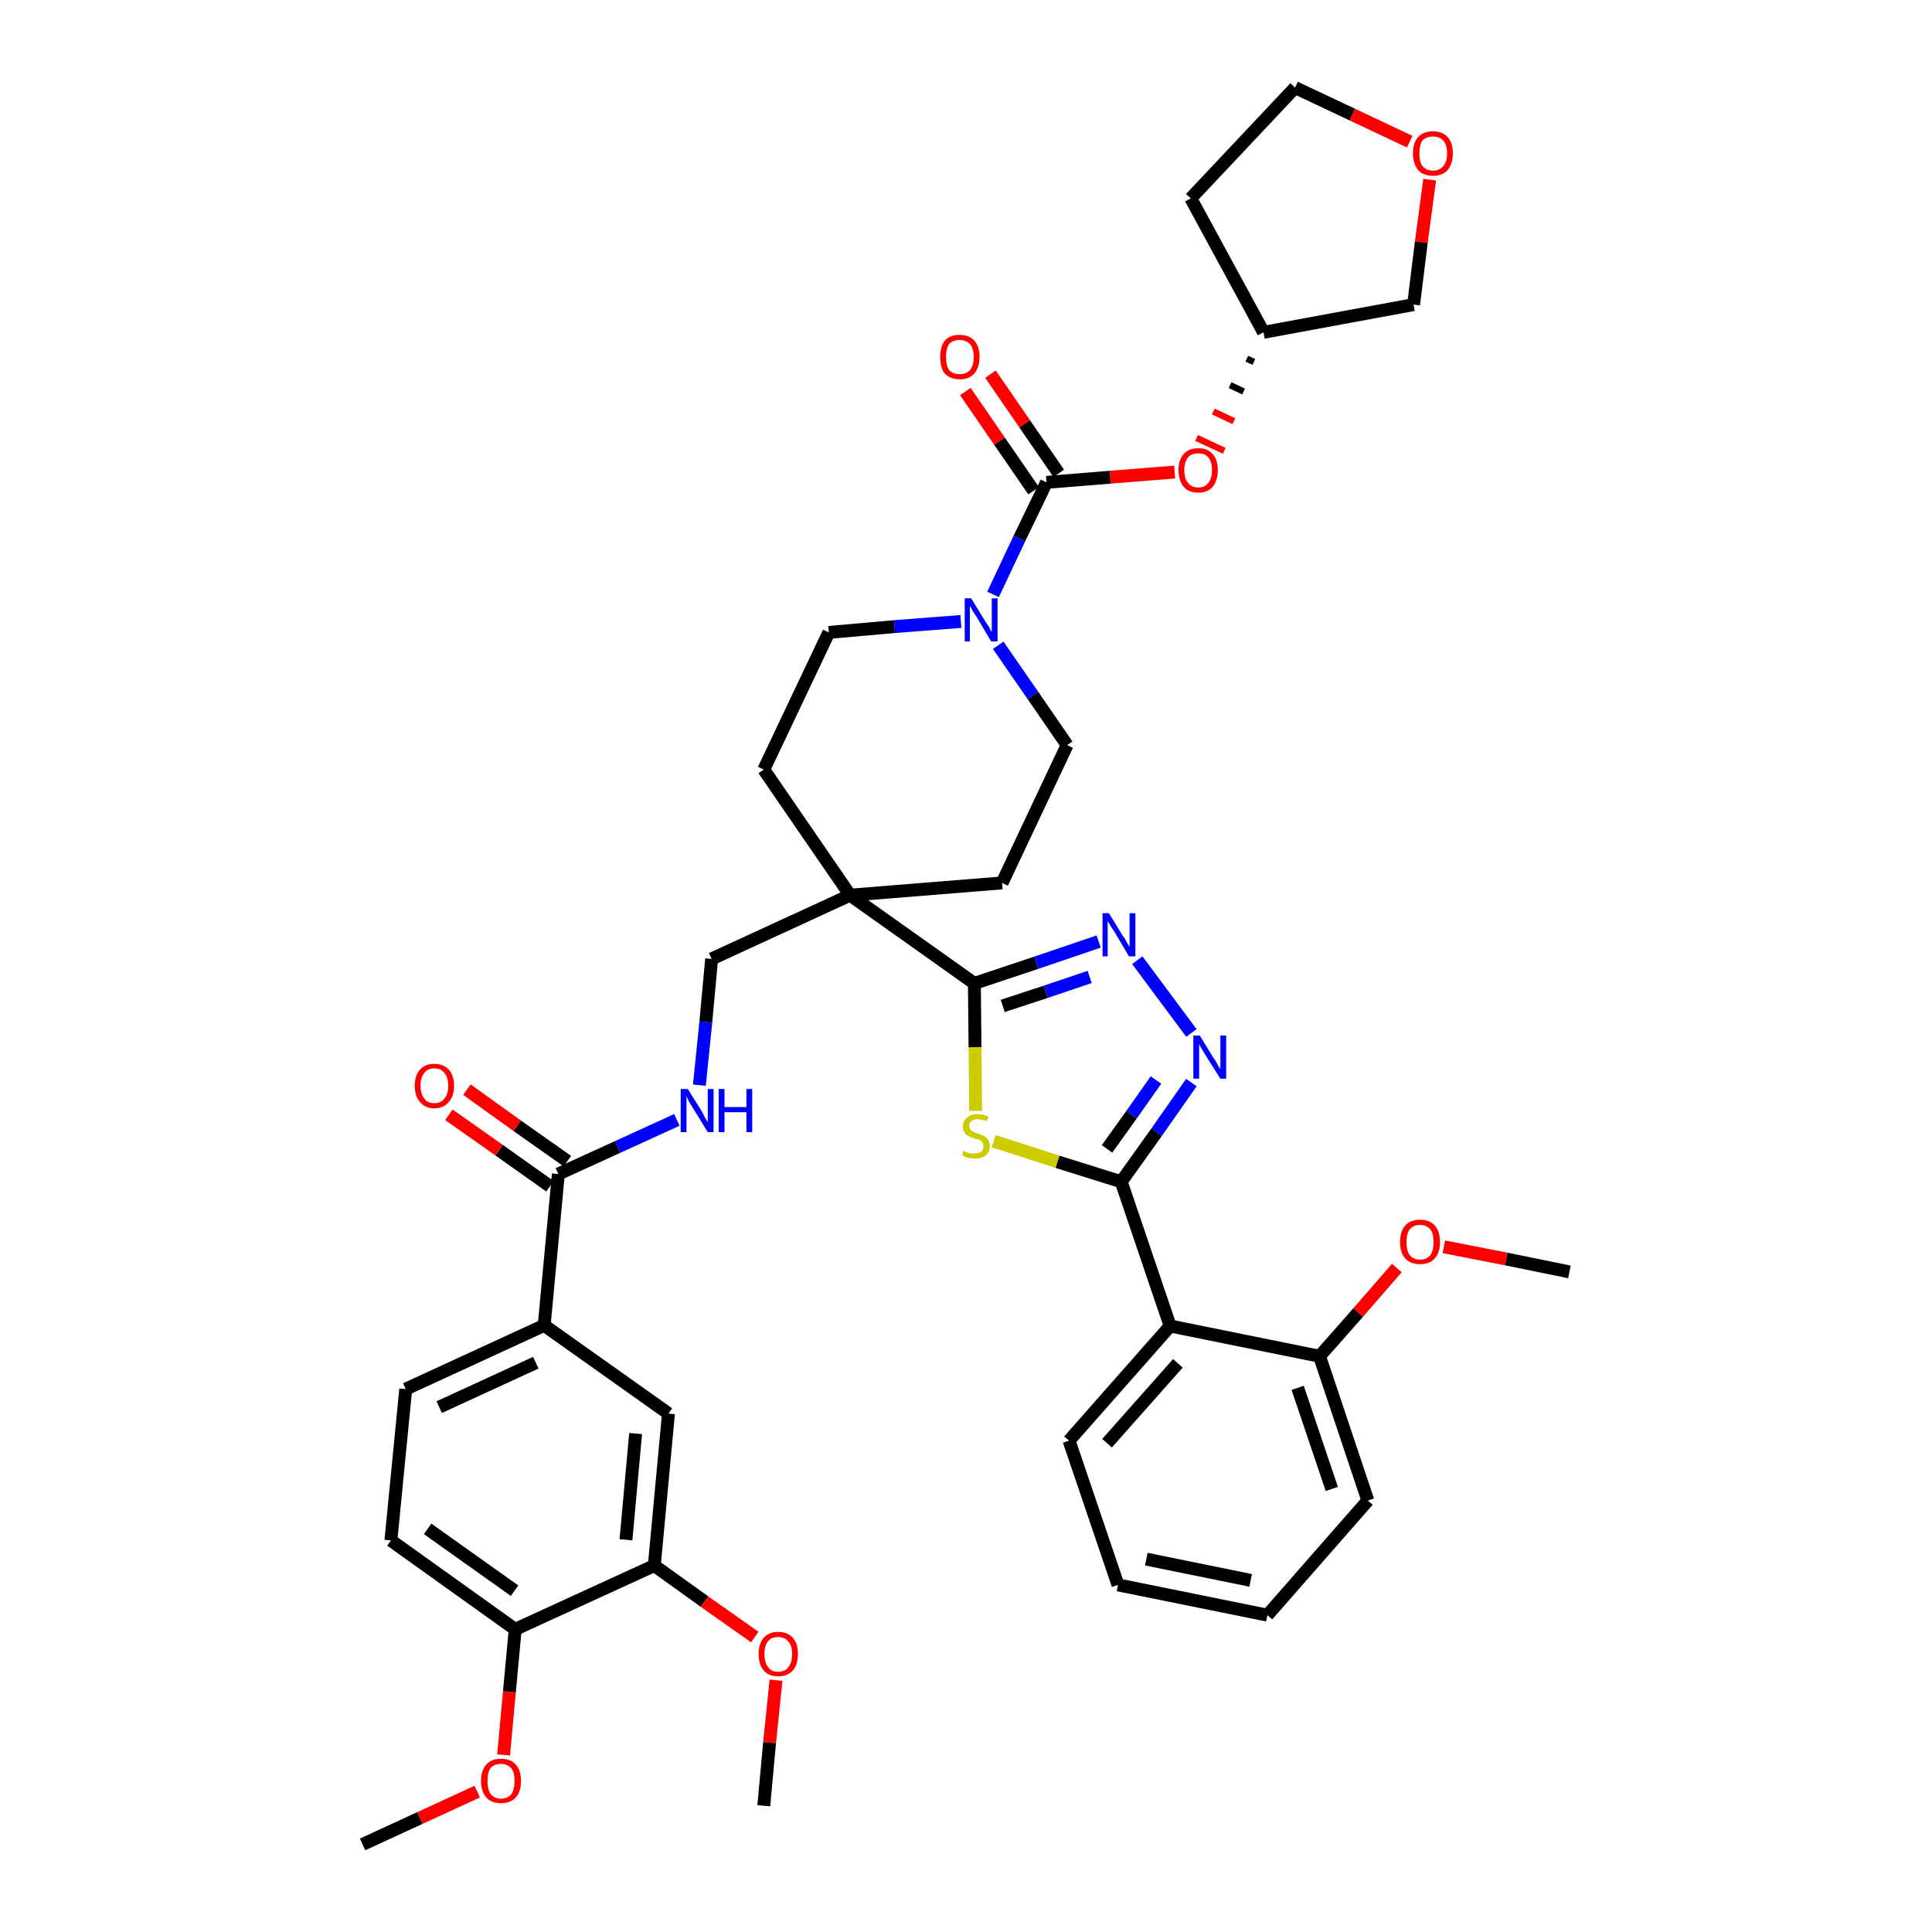 <?xml version='1.0' encoding='iso-8859-1'?>
<svg version='1.1' baseProfile='full'
              xmlns='http://www.w3.org/2000/svg'
                      xmlns:rdkit='http://www.rdkit.org/xml'
                      xmlns:xlink='http://www.w3.org/1999/xlink'
                  xml:space='preserve'
width='300px' height='300px' viewBox='0 0 300 300'>
<!-- END OF HEADER -->
<path class='bond-0 atom-0 atom-1' d='M 56.3,286.4 L 65.2,282.3' style='fill:none;fill-rule:evenodd;stroke:#000000;stroke-width:2.0px;stroke-linecap:butt;stroke-linejoin:miter;stroke-opacity:1' />
<path class='bond-0 atom-0 atom-1' d='M 65.2,282.3 L 74.1,278.2' style='fill:none;fill-rule:evenodd;stroke:#FF0000;stroke-width:2.0px;stroke-linecap:butt;stroke-linejoin:miter;stroke-opacity:1' />
<path class='bond-1 atom-1 atom-2' d='M 78.2,272.5 L 79.1,262.7' style='fill:none;fill-rule:evenodd;stroke:#FF0000;stroke-width:2.0px;stroke-linecap:butt;stroke-linejoin:miter;stroke-opacity:1' />
<path class='bond-1 atom-1 atom-2' d='M 79.1,262.7 L 80.0,253.0' style='fill:none;fill-rule:evenodd;stroke:#000000;stroke-width:2.0px;stroke-linecap:butt;stroke-linejoin:miter;stroke-opacity:1' />
<path class='bond-2 atom-2 atom-3' d='M 80.0,253.0 L 60.7,239.2' style='fill:none;fill-rule:evenodd;stroke:#000000;stroke-width:2.0px;stroke-linecap:butt;stroke-linejoin:miter;stroke-opacity:1' />
<path class='bond-2 atom-2 atom-3' d='M 79.9,247.0 L 66.4,237.4' style='fill:none;fill-rule:evenodd;stroke:#000000;stroke-width:2.0px;stroke-linecap:butt;stroke-linejoin:miter;stroke-opacity:1' />
<path class='bond-40 atom-38 atom-2' d='M 101.6,243.1 L 80.0,253.0' style='fill:none;fill-rule:evenodd;stroke:#000000;stroke-width:2.0px;stroke-linecap:butt;stroke-linejoin:miter;stroke-opacity:1' />
<path class='bond-3 atom-3 atom-4' d='M 60.7,239.2 L 63.0,215.7' style='fill:none;fill-rule:evenodd;stroke:#000000;stroke-width:2.0px;stroke-linecap:butt;stroke-linejoin:miter;stroke-opacity:1' />
<path class='bond-4 atom-4 atom-5' d='M 63.0,215.7 L 84.5,205.8' style='fill:none;fill-rule:evenodd;stroke:#000000;stroke-width:2.0px;stroke-linecap:butt;stroke-linejoin:miter;stroke-opacity:1' />
<path class='bond-4 atom-4 atom-5' d='M 68.2,218.5 L 83.2,211.6' style='fill:none;fill-rule:evenodd;stroke:#000000;stroke-width:2.0px;stroke-linecap:butt;stroke-linejoin:miter;stroke-opacity:1' />
<path class='bond-5 atom-5 atom-6' d='M 84.5,205.8 L 86.7,182.3' style='fill:none;fill-rule:evenodd;stroke:#000000;stroke-width:2.0px;stroke-linecap:butt;stroke-linejoin:miter;stroke-opacity:1' />
<path class='bond-36 atom-5 atom-37' d='M 84.5,205.8 L 103.8,219.5' style='fill:none;fill-rule:evenodd;stroke:#000000;stroke-width:2.0px;stroke-linecap:butt;stroke-linejoin:miter;stroke-opacity:1' />
<path class='bond-6 atom-6 atom-7' d='M 88.1,180.3 L 80.3,174.8' style='fill:none;fill-rule:evenodd;stroke:#000000;stroke-width:2.0px;stroke-linecap:butt;stroke-linejoin:miter;stroke-opacity:1' />
<path class='bond-6 atom-6 atom-7' d='M 80.3,174.8 L 72.5,169.2' style='fill:none;fill-rule:evenodd;stroke:#FF0000;stroke-width:2.0px;stroke-linecap:butt;stroke-linejoin:miter;stroke-opacity:1' />
<path class='bond-6 atom-6 atom-7' d='M 85.4,184.2 L 77.5,178.6' style='fill:none;fill-rule:evenodd;stroke:#000000;stroke-width:2.0px;stroke-linecap:butt;stroke-linejoin:miter;stroke-opacity:1' />
<path class='bond-6 atom-6 atom-7' d='M 77.5,178.6 L 69.7,173.1' style='fill:none;fill-rule:evenodd;stroke:#FF0000;stroke-width:2.0px;stroke-linecap:butt;stroke-linejoin:miter;stroke-opacity:1' />
<path class='bond-7 atom-6 atom-8' d='M 86.7,182.3 L 95.9,178.1' style='fill:none;fill-rule:evenodd;stroke:#000000;stroke-width:2.0px;stroke-linecap:butt;stroke-linejoin:miter;stroke-opacity:1' />
<path class='bond-7 atom-6 atom-8' d='M 95.9,178.1 L 105.1,173.9' style='fill:none;fill-rule:evenodd;stroke:#0000FF;stroke-width:2.0px;stroke-linecap:butt;stroke-linejoin:miter;stroke-opacity:1' />
<path class='bond-8 atom-8 atom-9' d='M 108.6,168.5 L 109.6,158.7' style='fill:none;fill-rule:evenodd;stroke:#0000FF;stroke-width:2.0px;stroke-linecap:butt;stroke-linejoin:miter;stroke-opacity:1' />
<path class='bond-8 atom-8 atom-9' d='M 109.6,158.7 L 110.5,148.9' style='fill:none;fill-rule:evenodd;stroke:#000000;stroke-width:2.0px;stroke-linecap:butt;stroke-linejoin:miter;stroke-opacity:1' />
<path class='bond-9 atom-9 atom-10' d='M 110.5,148.9 L 132.0,139.0' style='fill:none;fill-rule:evenodd;stroke:#000000;stroke-width:2.0px;stroke-linecap:butt;stroke-linejoin:miter;stroke-opacity:1' />
<path class='bond-10 atom-10 atom-11' d='M 132.0,139.0 L 151.3,152.7' style='fill:none;fill-rule:evenodd;stroke:#000000;stroke-width:2.0px;stroke-linecap:butt;stroke-linejoin:miter;stroke-opacity:1' />
<path class='bond-23 atom-10 atom-24' d='M 132.0,139.0 L 118.6,119.5' style='fill:none;fill-rule:evenodd;stroke:#000000;stroke-width:2.0px;stroke-linecap:butt;stroke-linejoin:miter;stroke-opacity:1' />
<path class='bond-41 atom-36 atom-10' d='M 155.6,137.1 L 132.0,139.0' style='fill:none;fill-rule:evenodd;stroke:#000000;stroke-width:2.0px;stroke-linecap:butt;stroke-linejoin:miter;stroke-opacity:1' />
<path class='bond-11 atom-11 atom-12' d='M 151.3,152.7 L 160.9,149.5' style='fill:none;fill-rule:evenodd;stroke:#000000;stroke-width:2.0px;stroke-linecap:butt;stroke-linejoin:miter;stroke-opacity:1' />
<path class='bond-11 atom-11 atom-12' d='M 160.9,149.5 L 170.6,146.2' style='fill:none;fill-rule:evenodd;stroke:#0000FF;stroke-width:2.0px;stroke-linecap:butt;stroke-linejoin:miter;stroke-opacity:1' />
<path class='bond-11 atom-11 atom-12' d='M 155.7,156.2 L 162.4,154.0' style='fill:none;fill-rule:evenodd;stroke:#000000;stroke-width:2.0px;stroke-linecap:butt;stroke-linejoin:miter;stroke-opacity:1' />
<path class='bond-11 atom-11 atom-12' d='M 162.4,154.0 L 169.2,151.7' style='fill:none;fill-rule:evenodd;stroke:#0000FF;stroke-width:2.0px;stroke-linecap:butt;stroke-linejoin:miter;stroke-opacity:1' />
<path class='bond-42 atom-23 atom-11' d='M 151.5,172.5 L 151.4,162.6' style='fill:none;fill-rule:evenodd;stroke:#CCCC00;stroke-width:2.0px;stroke-linecap:butt;stroke-linejoin:miter;stroke-opacity:1' />
<path class='bond-42 atom-23 atom-11' d='M 151.4,162.6 L 151.3,152.7' style='fill:none;fill-rule:evenodd;stroke:#000000;stroke-width:2.0px;stroke-linecap:butt;stroke-linejoin:miter;stroke-opacity:1' />
<path class='bond-12 atom-12 atom-13' d='M 176.6,149.1 L 185.0,160.4' style='fill:none;fill-rule:evenodd;stroke:#0000FF;stroke-width:2.0px;stroke-linecap:butt;stroke-linejoin:miter;stroke-opacity:1' />
<path class='bond-13 atom-13 atom-14' d='M 185.0,168.1 L 179.6,175.8' style='fill:none;fill-rule:evenodd;stroke:#0000FF;stroke-width:2.0px;stroke-linecap:butt;stroke-linejoin:miter;stroke-opacity:1' />
<path class='bond-13 atom-13 atom-14' d='M 179.6,175.8 L 174.1,183.5' style='fill:none;fill-rule:evenodd;stroke:#000000;stroke-width:2.0px;stroke-linecap:butt;stroke-linejoin:miter;stroke-opacity:1' />
<path class='bond-13 atom-13 atom-14' d='M 179.5,167.7 L 175.7,173.1' style='fill:none;fill-rule:evenodd;stroke:#0000FF;stroke-width:2.0px;stroke-linecap:butt;stroke-linejoin:miter;stroke-opacity:1' />
<path class='bond-13 atom-13 atom-14' d='M 175.7,173.1 L 171.9,178.4' style='fill:none;fill-rule:evenodd;stroke:#000000;stroke-width:2.0px;stroke-linecap:butt;stroke-linejoin:miter;stroke-opacity:1' />
<path class='bond-14 atom-14 atom-15' d='M 174.1,183.5 L 181.7,205.9' style='fill:none;fill-rule:evenodd;stroke:#000000;stroke-width:2.0px;stroke-linecap:butt;stroke-linejoin:miter;stroke-opacity:1' />
<path class='bond-22 atom-14 atom-23' d='M 174.1,183.5 L 164.2,180.4' style='fill:none;fill-rule:evenodd;stroke:#000000;stroke-width:2.0px;stroke-linecap:butt;stroke-linejoin:miter;stroke-opacity:1' />
<path class='bond-22 atom-14 atom-23' d='M 164.2,180.4 L 154.3,177.2' style='fill:none;fill-rule:evenodd;stroke:#CCCC00;stroke-width:2.0px;stroke-linecap:butt;stroke-linejoin:miter;stroke-opacity:1' />
<path class='bond-15 atom-15 atom-16' d='M 181.7,205.9 L 166.0,223.7' style='fill:none;fill-rule:evenodd;stroke:#000000;stroke-width:2.0px;stroke-linecap:butt;stroke-linejoin:miter;stroke-opacity:1' />
<path class='bond-15 atom-15 atom-16' d='M 182.9,211.7 L 171.9,224.1' style='fill:none;fill-rule:evenodd;stroke:#000000;stroke-width:2.0px;stroke-linecap:butt;stroke-linejoin:miter;stroke-opacity:1' />
<path class='bond-44 atom-20 atom-15' d='M 204.9,210.6 L 181.7,205.9' style='fill:none;fill-rule:evenodd;stroke:#000000;stroke-width:2.0px;stroke-linecap:butt;stroke-linejoin:miter;stroke-opacity:1' />
<path class='bond-16 atom-16 atom-17' d='M 166.0,223.7 L 173.6,246.1' style='fill:none;fill-rule:evenodd;stroke:#000000;stroke-width:2.0px;stroke-linecap:butt;stroke-linejoin:miter;stroke-opacity:1' />
<path class='bond-17 atom-17 atom-18' d='M 173.6,246.1 L 196.8,250.8' style='fill:none;fill-rule:evenodd;stroke:#000000;stroke-width:2.0px;stroke-linecap:butt;stroke-linejoin:miter;stroke-opacity:1' />
<path class='bond-17 atom-17 atom-18' d='M 178.0,242.1 L 194.2,245.4' style='fill:none;fill-rule:evenodd;stroke:#000000;stroke-width:2.0px;stroke-linecap:butt;stroke-linejoin:miter;stroke-opacity:1' />
<path class='bond-18 atom-18 atom-19' d='M 196.8,250.8 L 212.4,233.0' style='fill:none;fill-rule:evenodd;stroke:#000000;stroke-width:2.0px;stroke-linecap:butt;stroke-linejoin:miter;stroke-opacity:1' />
<path class='bond-19 atom-19 atom-20' d='M 212.4,233.0 L 204.9,210.6' style='fill:none;fill-rule:evenodd;stroke:#000000;stroke-width:2.0px;stroke-linecap:butt;stroke-linejoin:miter;stroke-opacity:1' />
<path class='bond-19 atom-19 atom-20' d='M 206.8,231.2 L 201.5,215.5' style='fill:none;fill-rule:evenodd;stroke:#000000;stroke-width:2.0px;stroke-linecap:butt;stroke-linejoin:miter;stroke-opacity:1' />
<path class='bond-20 atom-20 atom-21' d='M 204.9,210.6 L 210.9,203.8' style='fill:none;fill-rule:evenodd;stroke:#000000;stroke-width:2.0px;stroke-linecap:butt;stroke-linejoin:miter;stroke-opacity:1' />
<path class='bond-20 atom-20 atom-21' d='M 210.9,203.8 L 216.9,196.9' style='fill:none;fill-rule:evenodd;stroke:#FF0000;stroke-width:2.0px;stroke-linecap:butt;stroke-linejoin:miter;stroke-opacity:1' />
<path class='bond-21 atom-21 atom-22' d='M 224.2,193.6 L 233.9,195.5' style='fill:none;fill-rule:evenodd;stroke:#FF0000;stroke-width:2.0px;stroke-linecap:butt;stroke-linejoin:miter;stroke-opacity:1' />
<path class='bond-21 atom-21 atom-22' d='M 233.9,195.5 L 243.7,197.5' style='fill:none;fill-rule:evenodd;stroke:#000000;stroke-width:2.0px;stroke-linecap:butt;stroke-linejoin:miter;stroke-opacity:1' />
<path class='bond-24 atom-24 atom-25' d='M 118.6,119.5 L 128.7,98.2' style='fill:none;fill-rule:evenodd;stroke:#000000;stroke-width:2.0px;stroke-linecap:butt;stroke-linejoin:miter;stroke-opacity:1' />
<path class='bond-25 atom-25 atom-26' d='M 128.7,98.2 L 138.9,97.3' style='fill:none;fill-rule:evenodd;stroke:#000000;stroke-width:2.0px;stroke-linecap:butt;stroke-linejoin:miter;stroke-opacity:1' />
<path class='bond-25 atom-25 atom-26' d='M 138.9,97.3 L 149.2,96.5' style='fill:none;fill-rule:evenodd;stroke:#0000FF;stroke-width:2.0px;stroke-linecap:butt;stroke-linejoin:miter;stroke-opacity:1' />
<path class='bond-26 atom-26 atom-27' d='M 154.2,92.3 L 158.3,83.6' style='fill:none;fill-rule:evenodd;stroke:#0000FF;stroke-width:2.0px;stroke-linecap:butt;stroke-linejoin:miter;stroke-opacity:1' />
<path class='bond-26 atom-26 atom-27' d='M 158.3,83.6 L 162.5,74.9' style='fill:none;fill-rule:evenodd;stroke:#000000;stroke-width:2.0px;stroke-linecap:butt;stroke-linejoin:miter;stroke-opacity:1' />
<path class='bond-34 atom-26 atom-35' d='M 155.0,100.2 L 160.4,108.0' style='fill:none;fill-rule:evenodd;stroke:#0000FF;stroke-width:2.0px;stroke-linecap:butt;stroke-linejoin:miter;stroke-opacity:1' />
<path class='bond-34 atom-26 atom-35' d='M 160.4,108.0 L 165.7,115.7' style='fill:none;fill-rule:evenodd;stroke:#000000;stroke-width:2.0px;stroke-linecap:butt;stroke-linejoin:miter;stroke-opacity:1' />
<path class='bond-27 atom-27 atom-28' d='M 164.4,73.5 L 159.1,65.8' style='fill:none;fill-rule:evenodd;stroke:#000000;stroke-width:2.0px;stroke-linecap:butt;stroke-linejoin:miter;stroke-opacity:1' />
<path class='bond-27 atom-27 atom-28' d='M 159.1,65.8 L 153.8,58.1' style='fill:none;fill-rule:evenodd;stroke:#FF0000;stroke-width:2.0px;stroke-linecap:butt;stroke-linejoin:miter;stroke-opacity:1' />
<path class='bond-27 atom-27 atom-28' d='M 160.5,76.2 L 155.2,68.5' style='fill:none;fill-rule:evenodd;stroke:#000000;stroke-width:2.0px;stroke-linecap:butt;stroke-linejoin:miter;stroke-opacity:1' />
<path class='bond-27 atom-27 atom-28' d='M 155.2,68.5 L 149.9,60.8' style='fill:none;fill-rule:evenodd;stroke:#FF0000;stroke-width:2.0px;stroke-linecap:butt;stroke-linejoin:miter;stroke-opacity:1' />
<path class='bond-28 atom-27 atom-29' d='M 162.5,74.9 L 172.4,74.1' style='fill:none;fill-rule:evenodd;stroke:#000000;stroke-width:2.0px;stroke-linecap:butt;stroke-linejoin:miter;stroke-opacity:1' />
<path class='bond-28 atom-27 atom-29' d='M 172.4,74.1 L 182.4,73.3' style='fill:none;fill-rule:evenodd;stroke:#FF0000;stroke-width:2.0px;stroke-linecap:butt;stroke-linejoin:miter;stroke-opacity:1' />
<path class='bond-29 atom-30 atom-29' d='M 193.6,55.7 L 194.7,56.2' style='fill:none;fill-rule:evenodd;stroke:#000000;stroke-width:1.0px;stroke-linecap:butt;stroke-linejoin:miter;stroke-opacity:1' />
<path class='bond-29 atom-30 atom-29' d='M 191.0,59.8 L 193.1,60.8' style='fill:none;fill-rule:evenodd;stroke:#000000;stroke-width:1.0px;stroke-linecap:butt;stroke-linejoin:miter;stroke-opacity:1' />
<path class='bond-29 atom-30 atom-29' d='M 188.4,63.9 L 191.6,65.4' style='fill:none;fill-rule:evenodd;stroke:#FF0000;stroke-width:1.0px;stroke-linecap:butt;stroke-linejoin:miter;stroke-opacity:1' />
<path class='bond-29 atom-30 atom-29' d='M 185.8,68.0 L 190.1,70.0' style='fill:none;fill-rule:evenodd;stroke:#FF0000;stroke-width:1.0px;stroke-linecap:butt;stroke-linejoin:miter;stroke-opacity:1' />
<path class='bond-30 atom-30 atom-31' d='M 196.2,51.6 L 184.9,30.8' style='fill:none;fill-rule:evenodd;stroke:#000000;stroke-width:2.0px;stroke-linecap:butt;stroke-linejoin:miter;stroke-opacity:1' />
<path class='bond-43 atom-34 atom-30' d='M 219.5,47.3 L 196.2,51.6' style='fill:none;fill-rule:evenodd;stroke:#000000;stroke-width:2.0px;stroke-linecap:butt;stroke-linejoin:miter;stroke-opacity:1' />
<path class='bond-31 atom-31 atom-32' d='M 184.9,30.8 L 201.1,13.6' style='fill:none;fill-rule:evenodd;stroke:#000000;stroke-width:2.0px;stroke-linecap:butt;stroke-linejoin:miter;stroke-opacity:1' />
<path class='bond-32 atom-32 atom-33' d='M 201.1,13.6 L 210.0,17.8' style='fill:none;fill-rule:evenodd;stroke:#000000;stroke-width:2.0px;stroke-linecap:butt;stroke-linejoin:miter;stroke-opacity:1' />
<path class='bond-32 atom-32 atom-33' d='M 210.0,17.8 L 218.9,22.0' style='fill:none;fill-rule:evenodd;stroke:#FF0000;stroke-width:2.0px;stroke-linecap:butt;stroke-linejoin:miter;stroke-opacity:1' />
<path class='bond-33 atom-33 atom-34' d='M 222.0,27.9 L 220.7,37.6' style='fill:none;fill-rule:evenodd;stroke:#FF0000;stroke-width:2.0px;stroke-linecap:butt;stroke-linejoin:miter;stroke-opacity:1' />
<path class='bond-33 atom-33 atom-34' d='M 220.7,37.6 L 219.5,47.3' style='fill:none;fill-rule:evenodd;stroke:#000000;stroke-width:2.0px;stroke-linecap:butt;stroke-linejoin:miter;stroke-opacity:1' />
<path class='bond-35 atom-35 atom-36' d='M 165.7,115.7 L 155.6,137.1' style='fill:none;fill-rule:evenodd;stroke:#000000;stroke-width:2.0px;stroke-linecap:butt;stroke-linejoin:miter;stroke-opacity:1' />
<path class='bond-37 atom-37 atom-38' d='M 103.8,219.5 L 101.6,243.1' style='fill:none;fill-rule:evenodd;stroke:#000000;stroke-width:2.0px;stroke-linecap:butt;stroke-linejoin:miter;stroke-opacity:1' />
<path class='bond-37 atom-37 atom-38' d='M 98.7,222.6 L 97.2,239.1' style='fill:none;fill-rule:evenodd;stroke:#000000;stroke-width:2.0px;stroke-linecap:butt;stroke-linejoin:miter;stroke-opacity:1' />
<path class='bond-38 atom-38 atom-39' d='M 101.6,243.1 L 109.4,248.7' style='fill:none;fill-rule:evenodd;stroke:#000000;stroke-width:2.0px;stroke-linecap:butt;stroke-linejoin:miter;stroke-opacity:1' />
<path class='bond-38 atom-38 atom-39' d='M 109.4,248.7 L 117.2,254.2' style='fill:none;fill-rule:evenodd;stroke:#FF0000;stroke-width:2.0px;stroke-linecap:butt;stroke-linejoin:miter;stroke-opacity:1' />
<path class='bond-39 atom-39 atom-40' d='M 120.5,260.9 L 119.5,270.6' style='fill:none;fill-rule:evenodd;stroke:#FF0000;stroke-width:2.0px;stroke-linecap:butt;stroke-linejoin:miter;stroke-opacity:1' />
<path class='bond-39 atom-39 atom-40' d='M 119.5,270.6 L 118.6,280.4' style='fill:none;fill-rule:evenodd;stroke:#000000;stroke-width:2.0px;stroke-linecap:butt;stroke-linejoin:miter;stroke-opacity:1' />
<path  class='atom-1' d='M 74.7 276.5
Q 74.7 274.9, 75.5 274.0
Q 76.3 273.1, 77.8 273.1
Q 79.3 273.1, 80.1 274.0
Q 80.9 274.9, 80.9 276.5
Q 80.9 278.2, 80.1 279.1
Q 79.3 280.0, 77.8 280.0
Q 76.3 280.0, 75.5 279.1
Q 74.7 278.2, 74.7 276.5
M 77.8 279.3
Q 78.8 279.3, 79.4 278.6
Q 79.9 277.9, 79.9 276.5
Q 79.9 275.2, 79.4 274.6
Q 78.8 273.9, 77.8 273.9
Q 76.8 273.9, 76.2 274.5
Q 75.7 275.2, 75.7 276.5
Q 75.7 277.9, 76.2 278.6
Q 76.8 279.3, 77.8 279.3
' fill='#FF0000'/>
<path  class='atom-7' d='M 64.4 168.6
Q 64.4 167.0, 65.2 166.1
Q 66.0 165.2, 67.4 165.2
Q 68.9 165.2, 69.7 166.1
Q 70.5 167.0, 70.5 168.6
Q 70.5 170.2, 69.7 171.1
Q 68.9 172.1, 67.4 172.1
Q 66.0 172.1, 65.2 171.1
Q 64.4 170.2, 64.4 168.6
M 67.4 171.3
Q 68.5 171.3, 69.0 170.6
Q 69.6 169.9, 69.6 168.6
Q 69.6 167.3, 69.0 166.6
Q 68.5 165.9, 67.4 165.9
Q 66.4 165.9, 65.9 166.6
Q 65.3 167.3, 65.3 168.6
Q 65.3 169.9, 65.9 170.6
Q 66.4 171.3, 67.4 171.3
' fill='#FF0000'/>
<path  class='atom-8' d='M 106.8 169.1
L 109.0 172.6
Q 109.2 173.0, 109.5 173.6
Q 109.9 174.2, 109.9 174.3
L 109.9 169.1
L 110.8 169.1
L 110.8 175.8
L 109.9 175.8
L 107.5 171.9
Q 107.2 171.4, 106.9 170.9
Q 106.7 170.4, 106.6 170.2
L 106.6 175.8
L 105.7 175.8
L 105.7 169.1
L 106.8 169.1
' fill='#0000FF'/>
<path  class='atom-8' d='M 111.6 169.1
L 112.5 169.1
L 112.5 171.9
L 115.9 171.9
L 115.9 169.1
L 116.8 169.1
L 116.8 175.8
L 115.9 175.8
L 115.9 172.7
L 112.5 172.7
L 112.5 175.8
L 111.6 175.8
L 111.6 169.1
' fill='#0000FF'/>
<path  class='atom-12' d='M 172.2 141.8
L 174.4 145.4
Q 174.7 145.7, 175.0 146.4
Q 175.4 147.0, 175.4 147.0
L 175.4 141.8
L 176.3 141.8
L 176.3 148.5
L 175.3 148.5
L 173.0 144.6
Q 172.7 144.2, 172.4 143.7
Q 172.1 143.2, 172.0 143.0
L 172.0 148.5
L 171.2 148.5
L 171.2 141.8
L 172.2 141.8
' fill='#0000FF'/>
<path  class='atom-13' d='M 186.3 160.8
L 188.5 164.4
Q 188.8 164.7, 189.1 165.4
Q 189.5 166.0, 189.5 166.0
L 189.5 160.8
L 190.4 160.8
L 190.4 167.5
L 189.5 167.5
L 187.1 163.7
Q 186.8 163.2, 186.5 162.7
Q 186.2 162.2, 186.2 162.0
L 186.2 167.5
L 185.3 167.5
L 185.3 160.8
L 186.3 160.8
' fill='#0000FF'/>
<path  class='atom-21' d='M 217.4 192.9
Q 217.4 191.2, 218.2 190.3
Q 219.0 189.4, 220.5 189.4
Q 222.0 189.4, 222.8 190.3
Q 223.6 191.2, 223.6 192.9
Q 223.6 194.5, 222.8 195.4
Q 222.0 196.3, 220.5 196.3
Q 219.0 196.3, 218.2 195.4
Q 217.4 194.5, 217.4 192.9
M 220.5 195.6
Q 221.5 195.6, 222.1 194.9
Q 222.6 194.2, 222.6 192.9
Q 222.6 191.5, 222.1 190.9
Q 221.5 190.2, 220.5 190.2
Q 219.5 190.2, 218.9 190.9
Q 218.4 191.5, 218.4 192.9
Q 218.4 194.2, 218.9 194.9
Q 219.5 195.6, 220.5 195.6
' fill='#FF0000'/>
<path  class='atom-23' d='M 149.6 178.7
Q 149.7 178.7, 150.0 178.9
Q 150.3 179.0, 150.7 179.1
Q 151.0 179.1, 151.4 179.1
Q 152.0 179.1, 152.4 178.8
Q 152.7 178.5, 152.7 178.0
Q 152.7 177.6, 152.6 177.4
Q 152.4 177.2, 152.1 177.0
Q 151.8 176.9, 151.3 176.8
Q 150.7 176.6, 150.4 176.4
Q 150.0 176.3, 149.8 175.9
Q 149.5 175.5, 149.5 174.9
Q 149.5 174.1, 150.1 173.6
Q 150.7 173.0, 151.8 173.0
Q 152.6 173.0, 153.5 173.4
L 153.2 174.1
Q 152.4 173.8, 151.8 173.8
Q 151.2 173.8, 150.8 174.1
Q 150.5 174.4, 150.5 174.8
Q 150.5 175.2, 150.7 175.4
Q 150.8 175.6, 151.1 175.7
Q 151.4 175.9, 151.8 176.0
Q 152.4 176.2, 152.8 176.4
Q 153.2 176.6, 153.4 177.0
Q 153.7 177.3, 153.7 178.0
Q 153.7 178.9, 153.1 179.4
Q 152.4 179.9, 151.4 179.9
Q 150.8 179.9, 150.4 179.8
Q 149.9 179.7, 149.4 179.4
L 149.6 178.7
' fill='#CCCC00'/>
<path  class='atom-26' d='M 150.8 92.9
L 153.0 96.5
Q 153.2 96.8, 153.6 97.4
Q 153.9 98.1, 154.0 98.1
L 154.0 92.9
L 154.9 92.9
L 154.9 99.6
L 153.9 99.6
L 151.6 95.7
Q 151.3 95.3, 151.0 94.8
Q 150.7 94.2, 150.6 94.1
L 150.6 99.6
L 149.8 99.6
L 149.8 92.9
L 150.8 92.9
' fill='#0000FF'/>
<path  class='atom-28' d='M 146.0 55.4
Q 146.0 53.8, 146.7 52.9
Q 147.5 52.0, 149.0 52.0
Q 150.5 52.0, 151.3 52.9
Q 152.1 53.8, 152.1 55.4
Q 152.1 57.0, 151.3 58.0
Q 150.5 58.9, 149.0 58.9
Q 147.6 58.9, 146.7 58.0
Q 146.0 57.1, 146.0 55.4
M 149.0 58.1
Q 150.0 58.1, 150.6 57.5
Q 151.2 56.8, 151.2 55.4
Q 151.2 54.1, 150.6 53.4
Q 150.0 52.8, 149.0 52.8
Q 148.0 52.8, 147.4 53.4
Q 146.9 54.1, 146.9 55.4
Q 146.9 56.8, 147.4 57.5
Q 148.0 58.1, 149.0 58.1
' fill='#FF0000'/>
<path  class='atom-29' d='M 183.0 73.0
Q 183.0 71.4, 183.8 70.5
Q 184.6 69.6, 186.1 69.6
Q 187.5 69.6, 188.3 70.5
Q 189.1 71.4, 189.1 73.0
Q 189.1 74.6, 188.3 75.6
Q 187.5 76.5, 186.1 76.5
Q 184.6 76.5, 183.8 75.6
Q 183.0 74.6, 183.0 73.0
M 186.1 75.7
Q 187.1 75.7, 187.6 75.0
Q 188.2 74.3, 188.2 73.0
Q 188.2 71.7, 187.6 71.0
Q 187.1 70.4, 186.1 70.4
Q 185.0 70.4, 184.5 71.0
Q 183.9 71.7, 183.9 73.0
Q 183.9 74.4, 184.5 75.0
Q 185.0 75.7, 186.1 75.7
' fill='#FF0000'/>
<path  class='atom-33' d='M 219.4 23.8
Q 219.4 22.2, 220.2 21.3
Q 221.0 20.4, 222.5 20.4
Q 224.0 20.4, 224.8 21.3
Q 225.6 22.2, 225.6 23.8
Q 225.6 25.4, 224.8 26.4
Q 224.0 27.3, 222.5 27.3
Q 221.0 27.3, 220.2 26.4
Q 219.4 25.4, 219.4 23.8
M 222.5 26.5
Q 223.5 26.5, 224.1 25.8
Q 224.7 25.2, 224.7 23.8
Q 224.7 22.5, 224.1 21.8
Q 223.5 21.2, 222.5 21.2
Q 221.5 21.2, 220.9 21.8
Q 220.4 22.5, 220.4 23.8
Q 220.4 25.2, 220.9 25.8
Q 221.5 26.5, 222.5 26.5
' fill='#FF0000'/>
<path  class='atom-39' d='M 117.8 256.8
Q 117.8 255.2, 118.6 254.3
Q 119.4 253.4, 120.8 253.4
Q 122.3 253.4, 123.1 254.3
Q 123.9 255.2, 123.9 256.8
Q 123.9 258.5, 123.1 259.4
Q 122.3 260.3, 120.8 260.3
Q 119.4 260.3, 118.6 259.4
Q 117.8 258.5, 117.8 256.8
M 120.8 259.6
Q 121.9 259.6, 122.4 258.9
Q 123.0 258.2, 123.0 256.8
Q 123.0 255.5, 122.4 254.9
Q 121.9 254.2, 120.8 254.2
Q 119.8 254.2, 119.3 254.8
Q 118.7 255.5, 118.7 256.8
Q 118.7 258.2, 119.3 258.9
Q 119.8 259.6, 120.8 259.6
' fill='#FF0000'/>
</svg>
